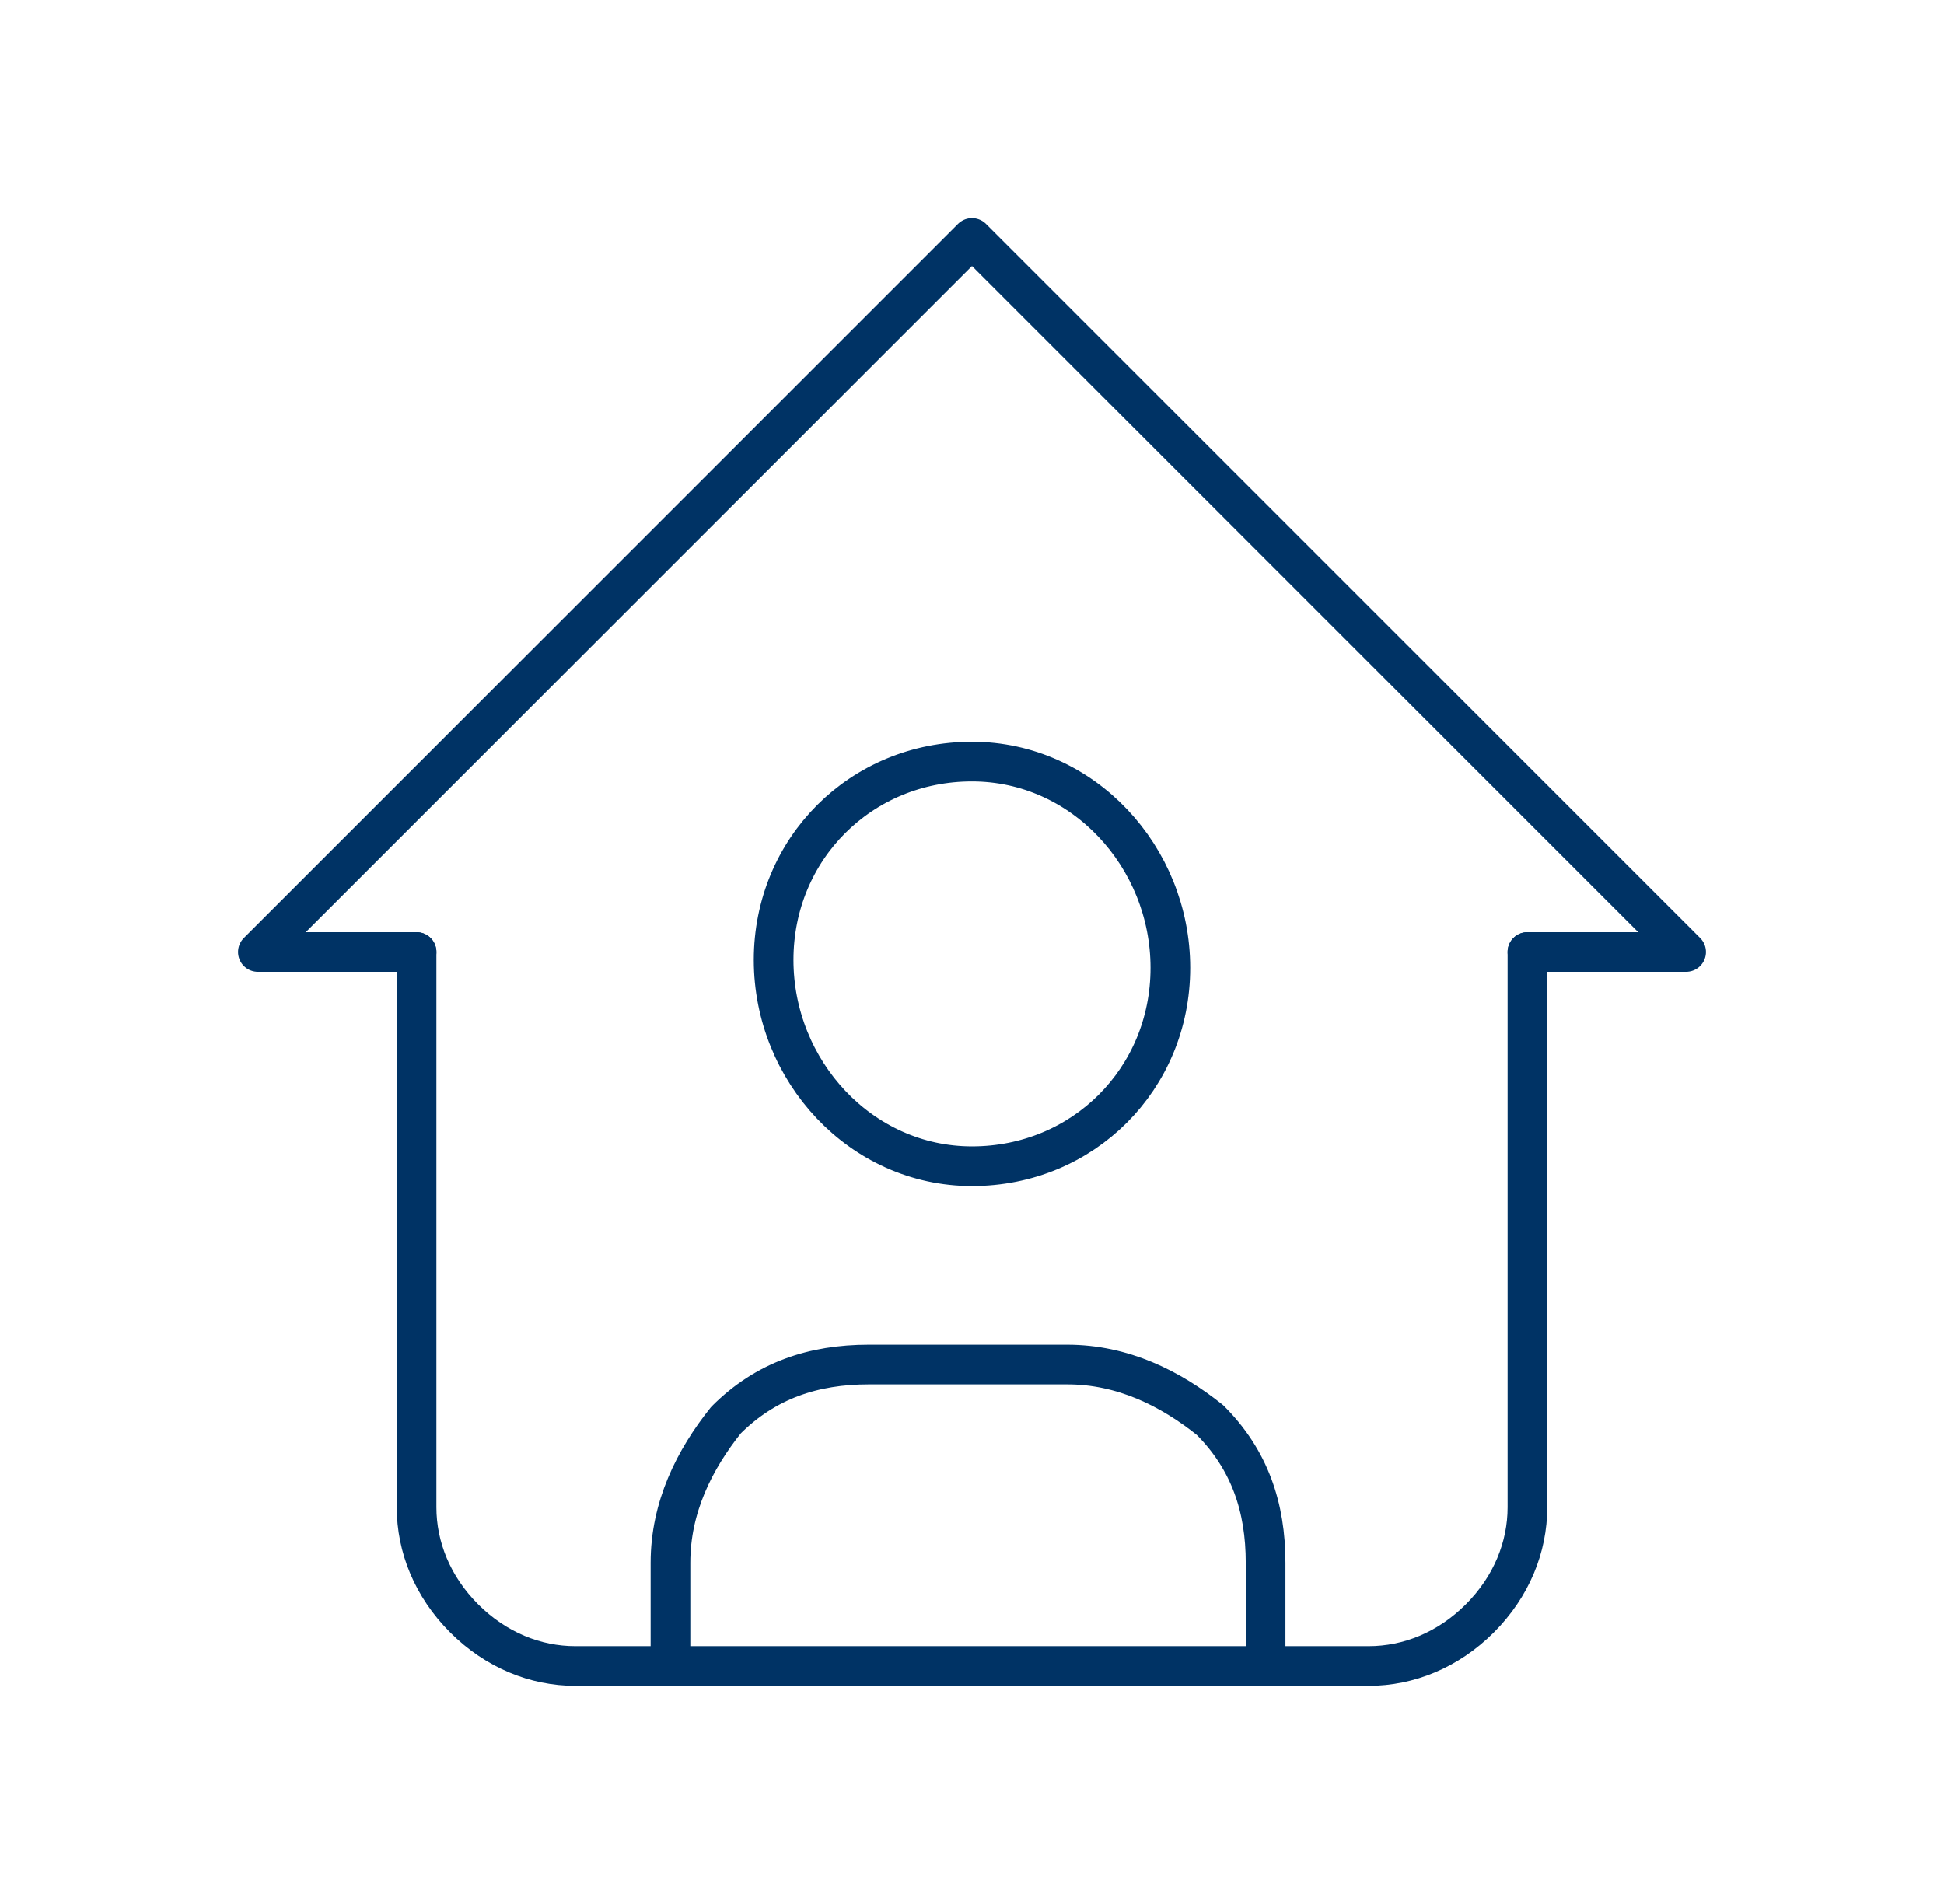<svg xmlns="http://www.w3.org/2000/svg" width="49" height="48" viewBox="0 0 49 48" fill="none"><g id="Insurance"><path id="Vector" d="M10.5 24H6.5L24.5 6L42.5 24H38.5" stroke="#003365" stroke-linecap="round" stroke-linejoin="round"></path><path id="Vector_2" d="M38.5 24V38C38.5 39 38.1 40 37.3 40.8C36.5 41.6 35.5 42 34.5 42H14.5C13.5 42 12.5 41.6 11.7 40.8C10.9 40 10.5 39 10.5 38V24" stroke="#003365" stroke-linecap="round" stroke-linejoin="round"></path><path id="Vector_3" d="M24.5 29.4C27.3 29.4 29.5 27.2 29.5 24.4C29.5 21.6 27.3 19.2 24.5 19.2C21.7 19.2 19.5 21.4 19.5 24.2C19.5 27 21.7 29.4 24.5 29.4Z" stroke="#003365" stroke-linecap="round" stroke-linejoin="round"></path><path id="Vector_4" d="M16.9 42V39.4C16.9 38 17.5 36.8 18.3 35.8C19.3 34.8 20.5 34.4 21.9 34.4H26.9C28.3 34.4 29.5 35 30.5 35.8C31.5 36.8 31.9 38 31.9 39.4V42" stroke="#003365" stroke-linecap="round" stroke-linejoin="round"></path></g></svg>